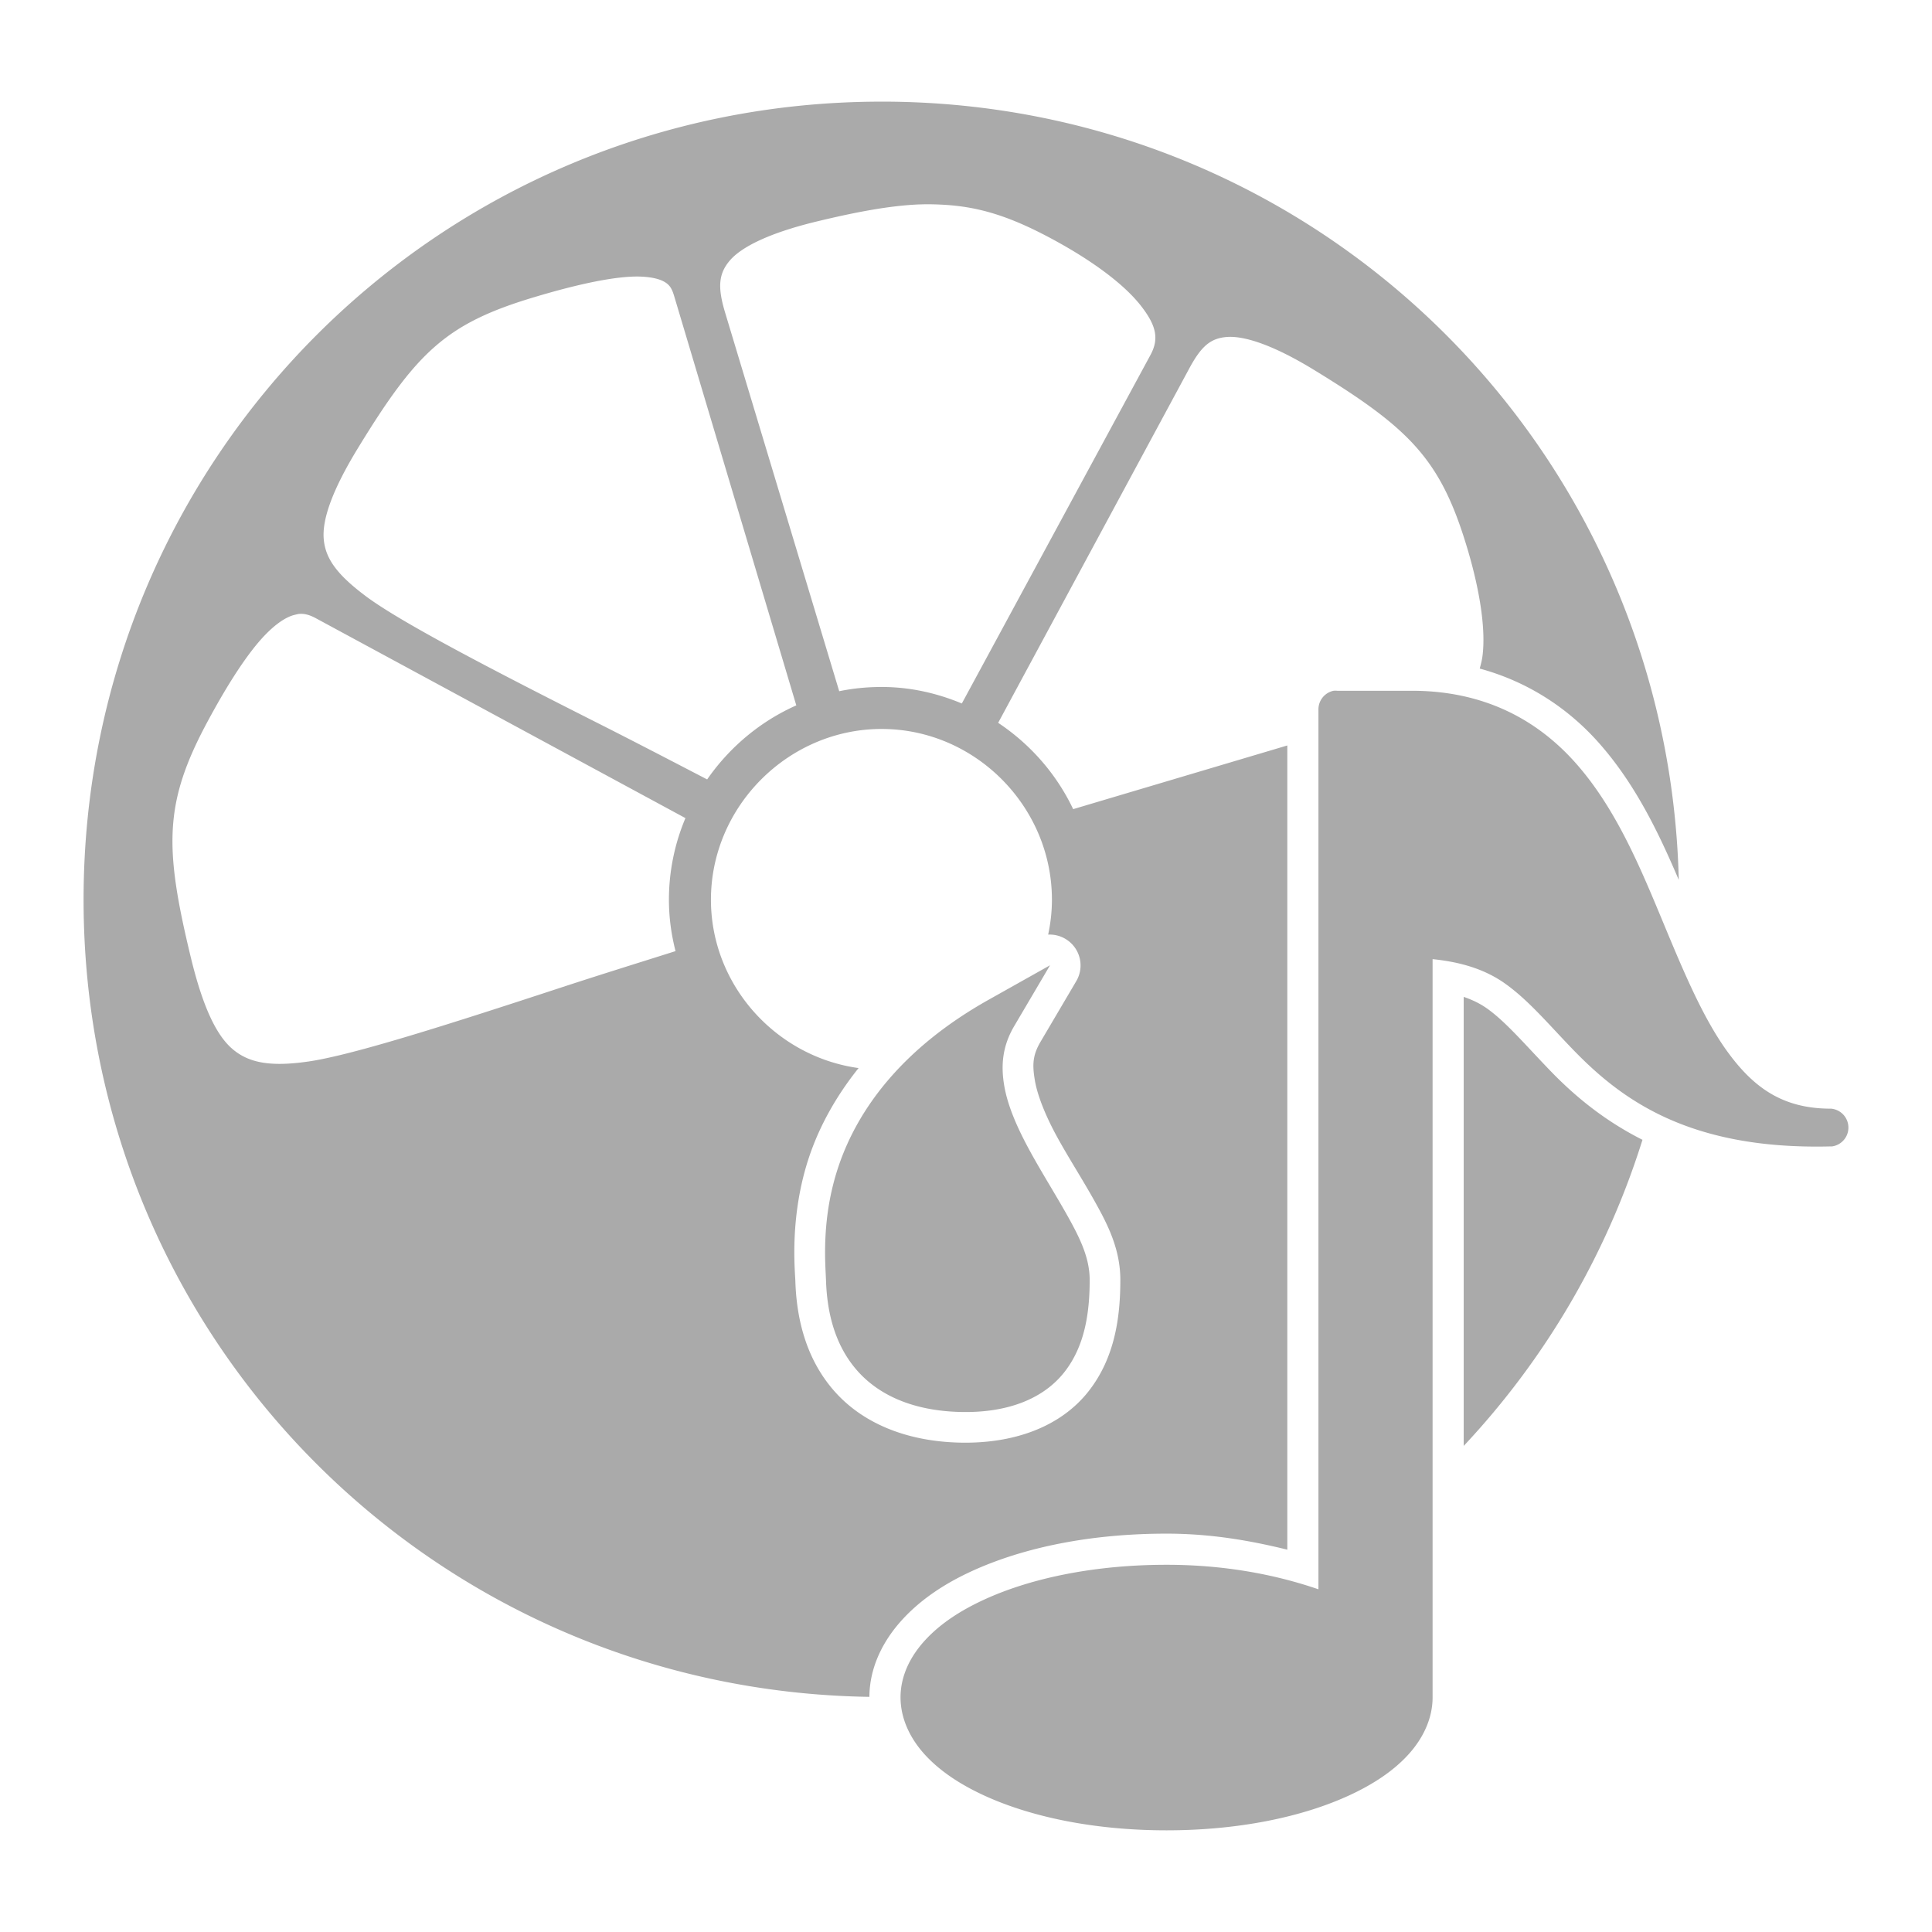 <?xml version="1.0" encoding="UTF-8" standalone="no"?>
<svg xmlns:dc="http://purl.org/dc/elements/1.1/"
     xmlns:cc="http://creativecommons.org/ns#"
     xmlns:rdf="http://www.w3.org/1999/02/22-rdf-syntax-ns#"
     xmlns:svg="http://www.w3.org/2000/svg"
     xmlns="http://www.w3.org/2000/svg"
     xmlns:xlink="http://www.w3.org/1999/xlink"
     width="128" height="128" version="1.1">
    <title>Sound Juicer Icon</title>
    <desc>This is shape (source) for Clarity vector icon theme for gtk</desc>
    <path d="m 58.412,6.734 c -29.298,0 -52.875,23.577 -52.875,52.875 0,29.024 23.146,52.378 52.063,52.812 0.01,-2.021 0.954,-3.781 2.188,-5.125 1.228,-1.339 2.796,-2.375 4.562,-3.188 3.542,-1.63 8.025,-2.5 12.938,-2.5 2.928,1e-5 5.544,0.457 8,1.062 l 0,-53.281 -14.188,4.219 c -1.111,-2.334 -2.832,-4.295 -4.969,-5.719 l 12.656,-23.469 c 0.801,-1.489 1.416,-2.011 2.5,-2.094 1.085,-0.083 2.958,0.461 5.781,2.188 6.371,3.897 8.378,5.934 10.125,11.75 0.909,3.025 1.232,5.508 1.031,7.156 -0.041,0.34 -0.12,0.614 -0.188,0.875 3.272,0.888 5.928,2.7 7.906,4.938 2.417,2.733 3.957,5.962 5.281,9.062 -0.696,-28.682 -23.957,-51.562 -52.813,-51.562 z m 2.469,6.812 c 0.627,-0.027 1.237,-0.007 1.812,0.031 2.298,0.153 4.311,0.803 7,2.25 2.795,1.504 4.818,3.062 5.875,4.406 1.057,1.344 1.226,2.222 0.656,3.281 l -12.5,23.094 c -1.648,-0.688 -3.43,-1.094 -5.312,-1.094 -0.964,0 -1.9,0.092 -2.812,0.281 l -7.562,-25.094 c -0.499,-1.66 -0.438,-2.558 0.312,-3.438 0.75,-0.88 2.55,-1.815 5.781,-2.594 2.723,-0.656 4.869,-1.044 6.75,-1.125 z m -18.406,4.781 c 0.78,0.032 1.296,0.185 1.594,0.375 0.297,0.19 0.442,0.402 0.594,0.906 l 8.094,27.125 c -2.393,1.065 -4.423,2.772 -5.906,4.906 -2.437,-1.266 -4.905,-2.55 -7.344,-3.781 -6.754,-3.412 -12.916,-6.603 -15.25,-8.344 -2.014,-1.501 -2.719,-2.574 -2.812,-3.844 -0.093,-1.269 0.556,-3.18 2.281,-6 3.887,-6.356 5.839,-8.231 11.625,-9.969 3.066,-0.921 5.572,-1.438 7.125,-1.375 z m -22.625,22.344 c 0.321,-0.021 0.654,0.061 1.062,0.281 l 24.5,13.25 c -0.702,1.666 -1.094,3.503 -1.094,5.406 0,1.177 0.158,2.31 0.438,3.406 -2.52,0.797 -5.07,1.588 -7.562,2.406 -7.189,2.359 -13.767,4.472 -16.75,4.906 -2.543,0.371 -3.981,0.092 -5.062,-0.844 -1.082,-0.936 -1.967,-2.846 -2.75,-6.094 -1.754,-7.278 -1.77,-10.212 1.125,-15.594 1.143,-2.123 2.224,-3.847 3.219,-5.062 0.995,-1.215 1.892,-1.848 2.562,-2 0.111,-0.025 0.205,-0.055 0.312,-0.062 z m 68.5,5.094 a 1.259,1.259 0 0 0 -1,1.25 l 0,58.281 c -2.9,-0.997 -6.27,-1.625 -10.062,-1.625 -4.664,0 -8.908,0.846 -12.094,2.312 -1.593,0.733 -2.922,1.614 -3.906,2.688 -0.985,1.073 -1.625,2.366 -1.625,3.781 0,1.415 0.64,2.739 1.625,3.812 0.985,1.073 2.314,1.954 3.906,2.688 3.185,1.466 7.43,2.313 12.094,2.312 4.664,0 8.908,-0.846 12.094,-2.312 1.593,-0.733 2.922,-1.614 3.906,-2.688 0.985,-1.073 1.625,-2.397 1.625,-3.812 l 0,-48.906 c 2.001,0.202 3.553,0.728 4.812,1.625 1.539,1.096 2.849,2.664 4.438,4.312 3.17,3.289 7.642,6.719 17.156,6.469 0.012,-3.1e-4 0.019,3.22e-4 0.031,0 0.012,-3.22e-4 0.019,3.33e-4 0.031,0 a 1.259,1.259 0 0 0 -0.062,-2.5 c -0.011,2.9e-5 -0.02,6e-6 -0.031,0 -3.2,-0.002 -5.119,-1.408 -6.844,-3.781 -1.731,-2.382 -3.084,-5.743 -4.531,-9.219 -1.447,-3.475 -3.015,-7.065 -5.5,-9.875 -2.485,-2.81 -5.954,-4.777 -10.75,-4.812 a 1.259,1.259 0 0 0 -0.031,0 l -5.031,0 a 1.259,1.259 0 0 0 -0.25,0 z m -29.938,2.531 c 6.184,0 11.281,5.128 11.281,11.312 0,0.796 -0.09,1.561 -0.25,2.312 a 2.046,2.046 0 0 1 1.875,3.062 l -2.375,4.031 c -0.529,0.899 -0.559,1.528 -0.375,2.594 0.172,0.996 0.712,2.337 1.469,3.719 0.763,1.392 1.683,2.814 2.5,4.281 0.804,1.445 1.688,3.105 1.688,5.188 0,2.414 -0.339,5.15 -2.125,7.406 -1.829,2.311 -4.906,3.471 -8.562,3.375 -3.551,-0.093 -6.449,-1.32 -8.312,-3.469 -1.846,-2.129 -2.455,-4.781 -2.531,-7.219 -0.022,-0.717 -0.419,-4.405 0.969,-8.406 0.64,-1.847 1.682,-3.8 3.219,-5.719 -5.476,-0.758 -9.781,-5.491 -9.781,-11.156 0,-6.184 5.128,-11.312 11.312,-11.312 z m 11.156,15.656 -4.062,2.281 c -5.87,3.294 -8.677,7.361 -9.906,10.906 -1.229,3.546 -0.906,6.667 -0.875,7.688 0.067,2.147 0.592,4.278 2.031,5.938 1.439,1.66 3.721,2.7 6.844,2.781 3.209,0.084 5.548,-0.909 6.906,-2.625 1.358,-1.716 1.688,-3.914 1.688,-6.125 0,-1.469 -0.661,-2.793 -1.438,-4.188 -0.777,-1.395 -1.695,-2.843 -2.5,-4.312 -0.805,-1.47 -1.479,-2.956 -1.719,-4.344 -0.24,-1.387 -0.117,-2.655 0.656,-3.969 l 2.375,-4.031 z m 27.406,2.094 0,29.75 c 5.357,-5.708 9.442,-12.607 11.844,-20.281 -2.632,-1.327 -4.59,-3.001 -6.125,-4.594 -1.649,-1.711 -2.923,-3.215 -4.156,-4.094 -0.453,-0.322 -0.953,-0.573 -1.562,-0.781 z" style="fill:#aaaaaa"/>
</svg>